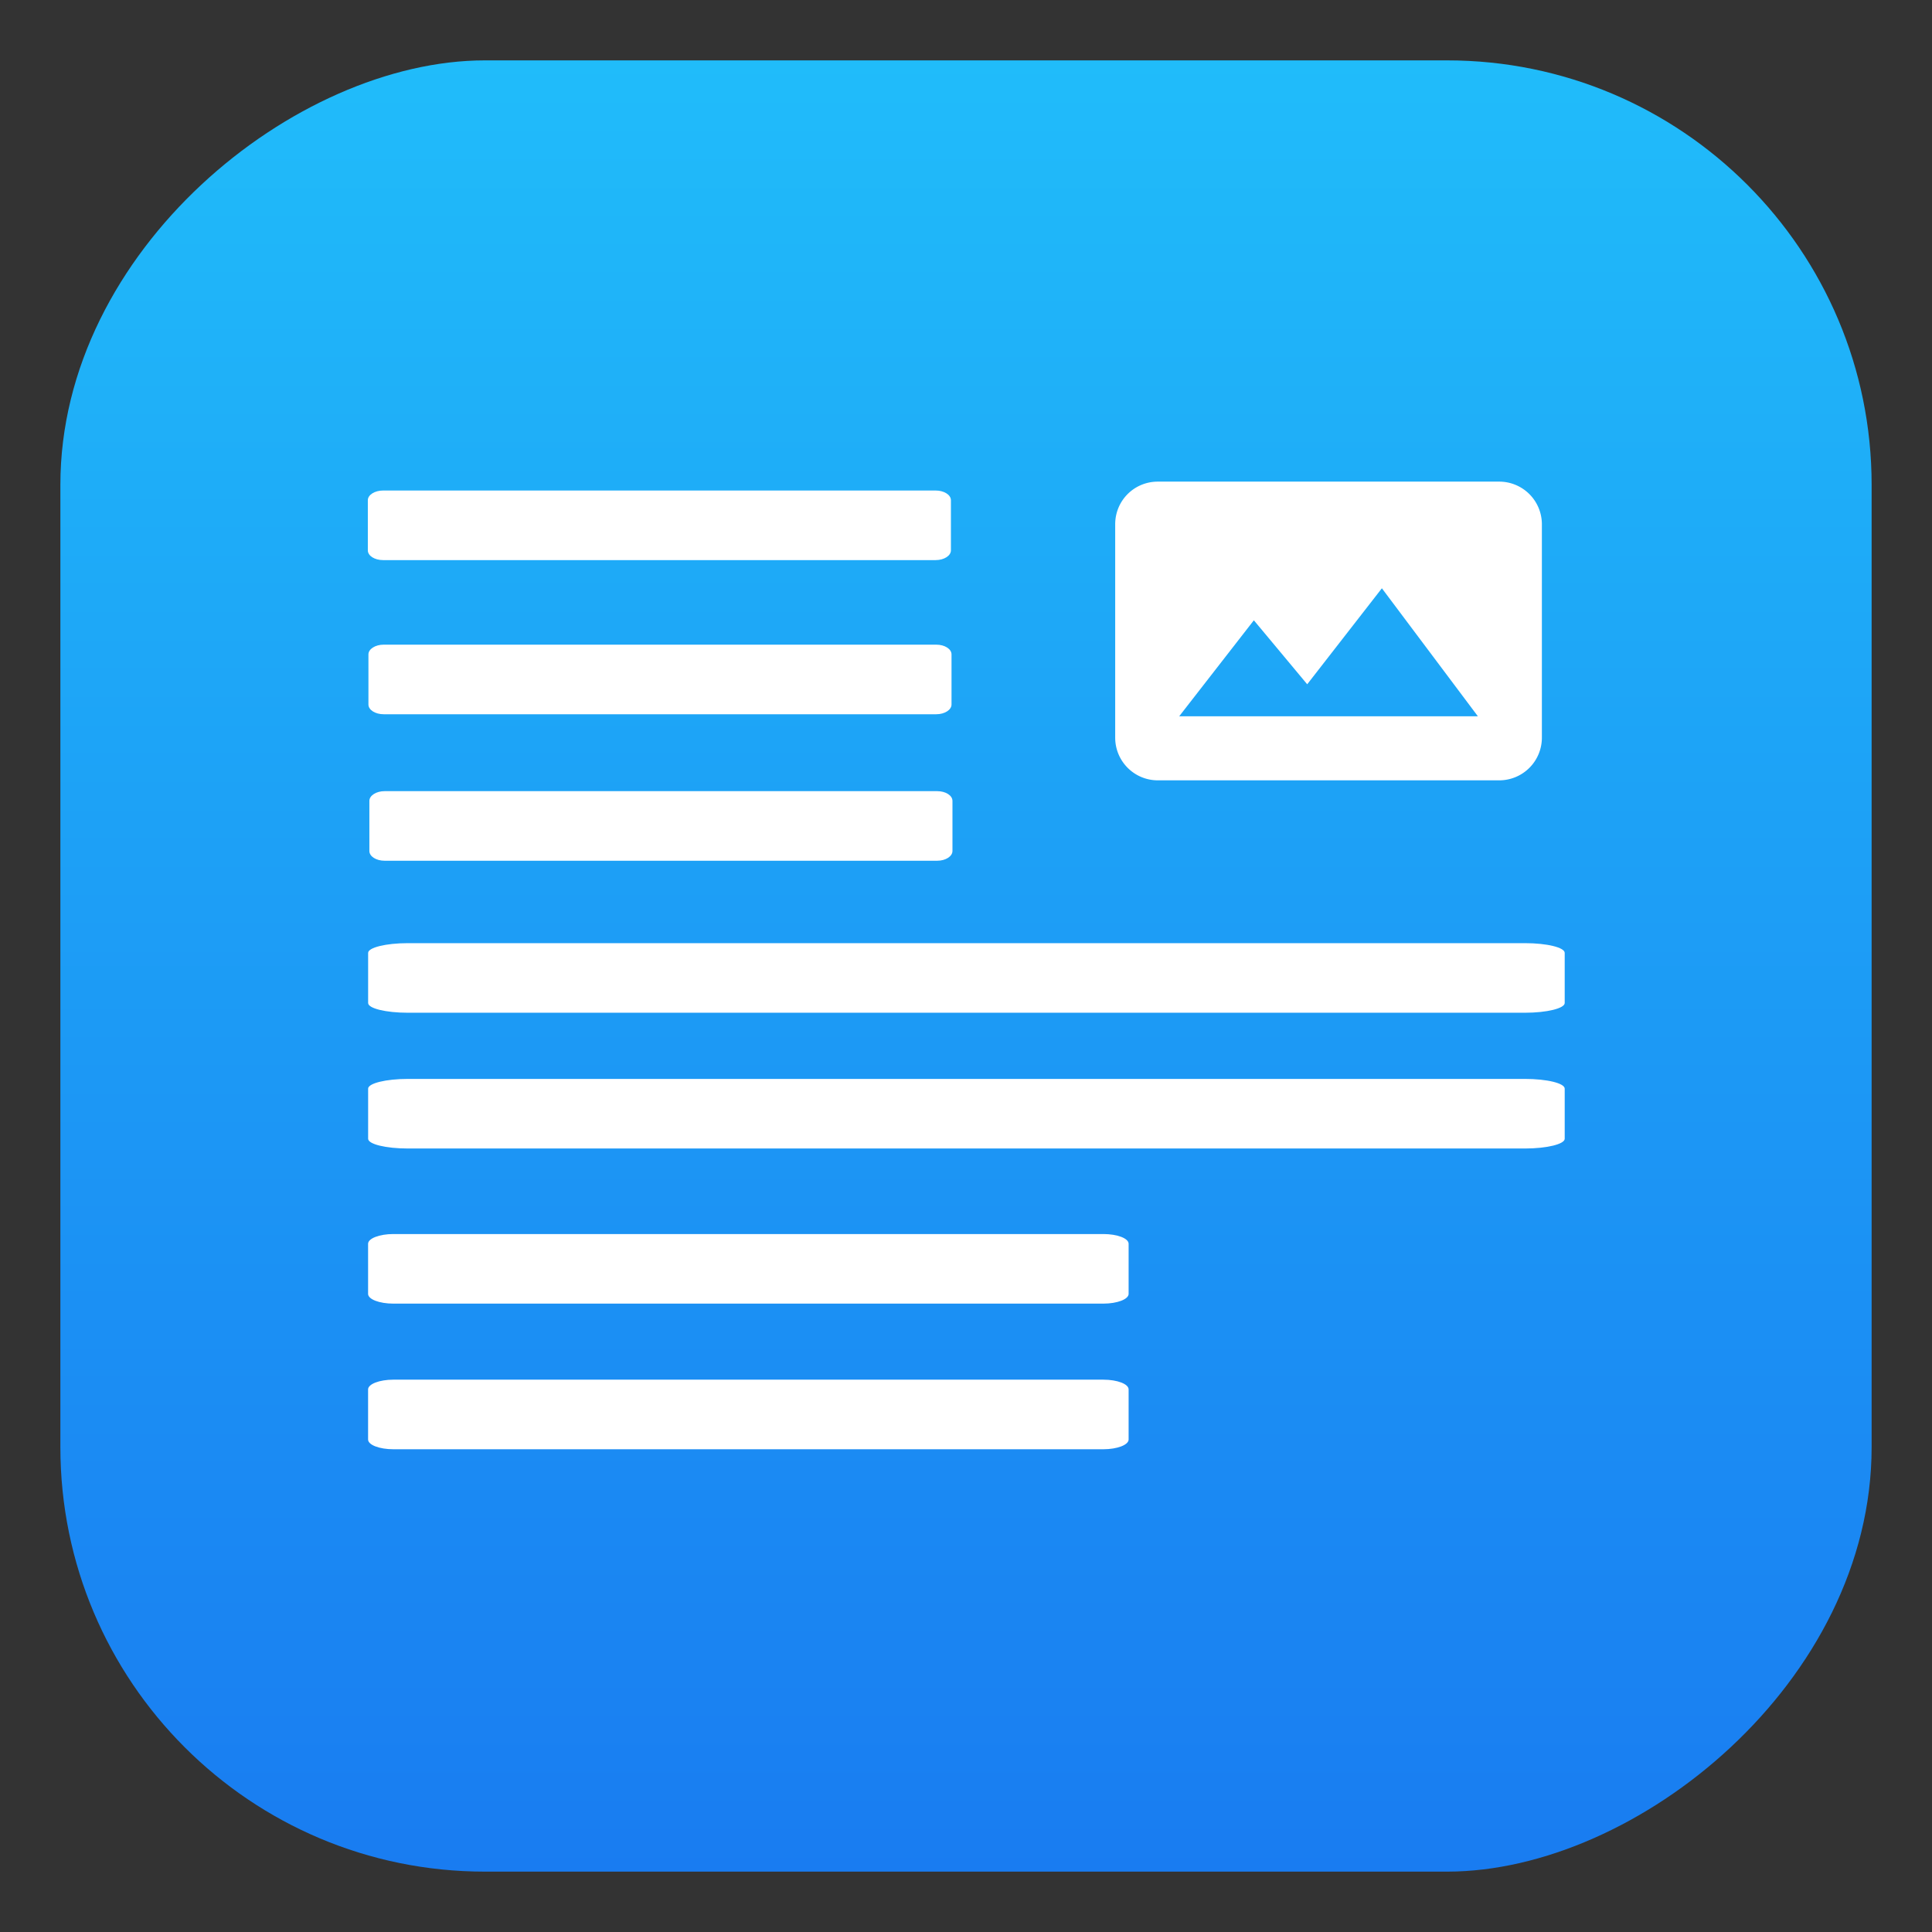 <?xml version="1.0" encoding="UTF-8" standalone="no"?>
<!-- Created with Inkscape (http://www.inkscape.org/) -->

<svg
   xmlns:dc="http://purl.org/dc/elements/1.1/"
   xmlns:cc="http://creativecommons.org/ns#"
   xmlns:rdf="http://www.w3.org/1999/02/22-rdf-syntax-ns#"
   xmlns:svg="http://www.w3.org/2000/svg"
   xmlns="http://www.w3.org/2000/svg"
   xmlns:xlink="http://www.w3.org/1999/xlink"
   xmlns:sodipodi="http://sodipodi.sourceforge.net/DTD/sodipodi-0.dtd"
   xmlns:inkscape="http://www.inkscape.org/namespaces/inkscape"
   width="48"
   height="48"
   id="svg3347"
   sodipodi:version="0.32"
   inkscape:version="0.91 r13725"
   sodipodi:docname="libreoffice-writer.svg"
   inkscape:output_extension="org.inkscape.output.svg.inkscape"
   version="1.1">
  <rect width="100%" height="100%" fill="#333333" stroke="none"/>
  <defs
     id="defs3349">
    <linearGradient
       id="linearGradient3935">
      <stop
         id="stop3937"
         offset="0"
         style="stop-color:#20bcfa;stop-opacity:1" />
      <stop
         id="stop3939"
         offset="1"
         style="stop-color:#197cf1;stop-opacity:1" />
    </linearGradient>
    <linearGradient
       id="linearGradient4569">
      <stop
         id="stop4571"
         offset="0"
         style="stop-color:#ffffff;stop-opacity:1;" />
      <stop
         id="stop4573"
         offset="1"
         style="stop-color:#ffffff;stop-opacity:0.755;" />
    </linearGradient>
    <linearGradient
       id="linearGradient3816">
      <stop
         id="stop3818"
         offset="0"
         style="stop-color:#e5f5d9;stop-opacity:1;" />
      <stop
         id="stop3820"
         offset="1"
         style="stop-color:#ffffff;stop-opacity:1;" />
    </linearGradient>
    <linearGradient
       id="linearGradient3816-3">
      <stop
         style="stop-color:#e5f5d9;stop-opacity:1;"
         offset="0"
         id="stop3818-8" />
      <stop
         style="stop-color:#ffffff;stop-opacity:1;"
         offset="1"
         id="stop3820-2" />
    </linearGradient>
    <linearGradient
       id="linearGradient4508">
      <stop
         style="stop-color:#e5f5d9;stop-opacity:1;"
         offset="0"
         id="stop4510" />
      <stop
         style="stop-color:#ffffff;stop-opacity:1;"
         offset="1"
         id="stop4512" />
    </linearGradient>
    <linearGradient
       id="linearGradient6691">
      <stop
         id="stop6693"
         offset="0"
         style="stop-color:#68a0ed;stop-opacity:1;" />
      <stop
         id="stop6695"
         offset="1"
         style="stop-color:#2572cd;stop-opacity:0;" />
    </linearGradient>
    <linearGradient
       id="linearGradient6679">
      <stop
         id="stop6681"
         offset="0"
         style="stop-color:#000000;stop-opacity:1;" />
      <stop
         style="stop-color:#002251;stop-opacity:1;"
         offset="0.5"
         id="stop6703" />
      <stop
         id="stop6683"
         offset="1"
         style="stop-color:#0060e7;stop-opacity:1;" />
    </linearGradient>
    <linearGradient
       id="linearGradient6560">
      <stop
         style="stop-color:#171818;stop-opacity:1;"
         offset="0"
         id="stop6562" />
      <stop
         id="stop6566"
         offset="0.5"
         style="stop-color:#1d1d1d;stop-opacity:1;" />
      <stop
         style="stop-color:#181818;stop-opacity:1;"
         offset="1"
         id="stop6568" />
    </linearGradient>
    <linearGradient
       id="linearGradient4007-5">
      <stop
         style="stop-color:#313232;stop-opacity:1;"
         offset="0"
         id="stop4009-2" />
      <stop
         style="stop-color:#29292b;stop-opacity:1;"
         offset="1"
         id="stop4011-7" />
    </linearGradient>
    <linearGradient
       id="linearGradient5260">
      <stop
         style="stop-color:#313232;stop-opacity:1;"
         offset="0"
         id="stop5262" />
      <stop
         style="stop-color:#29292b;stop-opacity:1;"
         offset="1"
         id="stop5264" />
    </linearGradient>
    <linearGradient
       id="linearGradient5269">
      <stop
         style="stop-color:#313232;stop-opacity:1;"
         offset="0"
         id="stop5271" />
      <stop
         style="stop-color:#29292b;stop-opacity:1;"
         offset="1"
         id="stop5273" />
    </linearGradient>
    <linearGradient
       id="linearGradient4601">
      <stop
         id="stop4603"
         offset="0"
         style="stop-color:#171818;stop-opacity:1;" />
      <stop
         style="stop-color:#232424;stop-opacity:1;"
         offset="0.25"
         id="stop6558" />
      <stop
         style="stop-color:#303030;stop-opacity:1;"
         offset="0.5"
         id="stop4607" />
      <stop
         id="stop4605"
         offset="1"
         style="stop-color:#181818;stop-opacity:1;" />
    </linearGradient>
    <linearGradient
       id="linearGradient6228">
      <stop
         id="stop6230"
         offset="0"
         style="stop-color:#8a8a8a;stop-opacity:1;" />
      <stop
         style="stop-color:#e5e5e5;stop-opacity:1;"
         offset="0.5"
         id="stop6236" />
      <stop
         id="stop6232"
         offset="1"
         style="stop-color:#696969;stop-opacity:1;" />
    </linearGradient>
    <linearGradient
       id="linearGradient4015">
      <stop
         id="stop4017"
         offset="0"
         style="stop-color:#2e2e2e;stop-opacity:1;" />
      <stop
         id="stop4019"
         offset="1"
         style="stop-color:#111111;stop-opacity:1;" />
    </linearGradient>
    <linearGradient
       id="linearGradient5291">
      <stop
         id="stop5293"
         offset="0"
         style="stop-color:#8a8a8a;stop-opacity:1;" />
      <stop
         style="stop-color:#e5e5e5;stop-opacity:1;"
         offset="0.5"
         id="stop5295" />
      <stop
         id="stop5297"
         offset="1"
         style="stop-color:#696969;stop-opacity:1;" />
    </linearGradient>
    <linearGradient
       id="linearGradient5300">
      <stop
         id="stop5302"
         offset="0"
         style="stop-color:#8a8a8a;stop-opacity:1;" />
      <stop
         style="stop-color:#e5e5e5;stop-opacity:1;"
         offset="0.5"
         id="stop5304" />
      <stop
         id="stop5306"
         offset="1"
         style="stop-color:#696969;stop-opacity:1;" />
    </linearGradient>
    <linearGradient
       id="linearGradient5309">
      <stop
         id="stop5311"
         offset="0"
         style="stop-color:#8a8a8a;stop-opacity:1;" />
      <stop
         style="stop-color:#e5e5e5;stop-opacity:1;"
         offset="0.5"
         id="stop5313" />
      <stop
         id="stop5315"
         offset="1"
         style="stop-color:#696969;stop-opacity:1;" />
    </linearGradient>
    <linearGradient
       id="linearGradient5318">
      <stop
         id="stop5320"
         offset="0"
         style="stop-color:#8a8a8a;stop-opacity:1;" />
      <stop
         style="stop-color:#e5e5e5;stop-opacity:1;"
         offset="0.5"
         id="stop5322" />
      <stop
         id="stop5324"
         offset="1"
         style="stop-color:#696969;stop-opacity:1;" />
    </linearGradient>
    <linearGradient
       gradientTransform="matrix(1.759,0,0,1.759,-19.974,-1772.109)"
       id="d"
       gradientUnits="userSpaceOnUse"
       x1="15.231"
       x2="25.823"
       xlink:href="#a"
       y1="1032.542"
       y2="1019.681" />
    <linearGradient
       id="a">
      <stop
         offset="0"
         stop-color="#f6fbff"
         id="stop5" />
      <stop
         offset="1"
         stop-color="#eaeff2"
         id="stop7" />
    </linearGradient>
    <linearGradient
       id="d-3"
       gradientTransform="matrix(0.14,0,0,0.114,-46.962,-24.511)"
       gradientUnits="userSpaceOnUse"
       x1="95.896"
       x2="95.694"
       xlink:href="#a"
       y1="528.659"
       y2="602.028" />
    <linearGradient
       gradientTransform="matrix(1.642,0,0,1.642,-58.553,-1625.872)"
       id="d-5"
       gradientUnits="userSpaceOnUse"
       x1="20.92"
       x2="20.861"
       xlink:href="#a"
       y1="1031.625"
       y2="1016.874" />
    <linearGradient
       id="f"
       gradientTransform="matrix(0.478,0,0,0.305,18.103,710.288)"
       gradientUnits="userSpaceOnUse"
       x1="20.734"
       x2="20.837"
       xlink:href="#a"
       y1="1032.52"
       y2="1017.532" />
    <linearGradient
       id="linearGradient4201"
       gradientTransform="matrix(0.478,0,0,0.305,18.103,710.288)"
       gradientUnits="userSpaceOnUse"
       x1="20.734"
       x2="20.837"
       xlink:href="#a"
       y1="1032.52"
       y2="1017.532" />
    <linearGradient
       id="linearGradient4209"
       gradientTransform="matrix(0.478,0,0,0.305,18.103,710.288)"
       gradientUnits="userSpaceOnUse"
       x1="20.734"
       x2="20.837"
       xlink:href="#a"
       y1="1032.52"
       y2="1017.532" />
    <linearGradient
       id="h"
       gradientTransform="matrix(0.337,0,0,1.763,-32.314,-1750.651)"
       gradientUnits="userSpaceOnUse"
       x1="20.734"
       x2="20.837"
       xlink:href="#a"
       y1="1032.52"
       y2="1017.532" />
    <linearGradient
       gradientTransform="matrix(1.642,0,0,1.642,-58.553,-1625.872)"
       id="g"
       gradientUnits="userSpaceOnUse"
       x1="13.652"
       x2="13.748"
       xlink:href="#a"
       y1="1031.994"
       y2="1018.065" />
    <linearGradient
       gradientTransform="matrix(1.642,0,0,1.642,-58.553,-1625.872)"
       id="e"
       gradientUnits="userSpaceOnUse"
       x1="28.116"
       x2="28.196"
       xlink:href="#a"
       y1="1030.647"
       y2="1018.913" />
    <linearGradient
       gradientTransform="matrix(0.527,0,0,0.527,-197.147,-245.012)"
       id="d-6"
       gradientUnits="userSpaceOnUse"
       x1="362.089"
       x2="383.689"
       xlink:href="#a"
       y1="531.67"
       y2="531.67" />
    <linearGradient
       gradientTransform="matrix(1.419,0,0,1.419,31.183,-1432.834)"
       id="b"
       gradientUnits="userSpaceOnUse"
       x1="-8.074"
       x2="-8.074"
       xlink:href="#a"
       y1="1040.759"
       y2="1026.786" />
    <linearGradient
       inkscape:collect="always"
       xlink:href="#linearGradient3935"
       id="linearGradient4225"
       x1="11.073"
       y1="-18.204"
       x2="51.073"
       y2="-18.204"
       gradientUnits="userSpaceOnUse"
       gradientTransform="matrix(1.125,0,0,1.125,-3.884,2.276)" />
  </defs>
  <sodipodi:namedview
     id="base"
     pagecolor="#ffffff"
     bordercolor="#666666"
     borderopacity="1.0"
     inkscape:pageopacity="0.0"
     inkscape:pageshadow="2"
     inkscape:zoom="7.4069436"
     inkscape:cx="0.0089896189"
     inkscape:cy="27.423341"
     inkscape:current-layer="g3443"
     showgrid="true"
     inkscape:document-units="px"
     inkscape:grid-bbox="true"
     inkscape:window-width="1366"
     inkscape:window-height="700"
     inkscape:window-x="0"
     inkscape:window-y="0"
     inkscape:window-maximized="1"
     showguides="true"
     inkscape:guide-bbox="true"
     inkscape:showpageshadow="false">
    <inkscape:grid
       type="xygrid"
       id="grid3778"
       empspacing="5"
       visible="true"
       enabled="false"
       snapvisiblegridlinesonly="true" />
  </sodipodi:namedview>
  <g
     id="layer1"
     inkscape:label="Layer 1"
     inkscape:groupmode="layer"
     transform="translate(0,-16)">
    <g
       id="g3443"
       inkscape:label="Layer 1"
       transform="translate(5.796,8.927)">
      <g
         id="g5541"
         transform="matrix(2.946,0,0,2.946,-23.964,-75.736)" />
      <rect
         ry="10.547"
         y="-40.704"
         x="8.573"
         height="45"
         width="45"
         id="rect2383"
         style="fill:url(#linearGradient4225);fill-opacity:1;stroke:none"
         transform="matrix(0,1,-1,0,0,0)" />
      <g
         id="g4505"
         transform="matrix(1.062,0,0,1.062,37.126,-15.098)">
        <path
           style="fill:#ffffff"
           id="path30"
           d="m -31.454,32.352 12.927,0 c 0.198,0 0.357,0.101 0.357,0.228 l 0,1.172 c 0,0.125 -0.159,0.228 -0.357,0.228 l -12.927,0 c -0.198,0 -0.357,-0.101 -0.357,-0.228 l 0,-1.172 c 0,-0.125 0.159,-0.228 0.357,-0.228 z"
           inkscape:connector-curvature="0" />
        <path
           style="fill:#ffffff"
           id="path32"
           d="m -31.44,35.958 12.927,0 c 0.198,0 0.357,0.101 0.357,0.228 l 0,1.172 c 0,0.125 -0.159,0.228 -0.357,0.228 l -12.927,0 c -0.198,0 -0.357,-0.101 -0.357,-0.228 l 0,-1.172 c 0,-0.125 0.159,-0.228 0.357,-0.228 z"
           inkscape:connector-curvature="0" />
        <path
           style="fill:#ffffff"
           id="path34"
           d="m -31.418,39.385 12.927,0 c 0.198,0 0.357,0.101 0.357,0.228 l 0,1.172 c 0,0.125 -0.159,0.228 -0.357,0.228 l -12.927,0 c -0.198,0 -0.357,-0.101 -0.357,-0.228 l 0,-1.172 c 0,-0.125 0.159,-0.228 0.357,-0.228 z"
           inkscape:connector-curvature="0" />
        <path
           style="fill:#ffffff"
           id="path36"
           d="m -5.343,32.144 a 0.998,0.998 0 0 1 0.998,0.998 l 0,4.991 a 0.998,0.998 0 0 1 -0.998,0.999 l -7.986,0 c -0.554,0 -0.998,-0.449 -0.998,-0.999 l 0,-4.991 c 0,-0.554 0.444,-0.998 0.998,-0.998 z m -7.487,5.49 6.988,0 -2.246,-2.995 -1.747,2.246 -1.248,-1.497 z"
           inkscape:connector-curvature="0" />
        <path
           style="fill:#ffffff"
           id="path38"
           d="m -31.213,49.746 16.608,0 c 0.328,0 0.592,0.101 0.592,0.228 l 0,1.172 c 0,0.125 -0.264,0.228 -0.592,0.228 l -16.608,0 c -0.328,0 -0.592,-0.101 -0.592,-0.228 l 0,-1.172 c 0,-0.125 0.264,-0.228 0.592,-0.228 z"
           inkscape:connector-curvature="0" />
        <path
           style="fill:#ffffff"
           id="path40"
           d="m -30.873,46.117 26.131,0 c 0.516,0 0.931,0.101 0.931,0.228 l 0,1.172 c 0,0.125 -0.415,0.228 -0.931,0.228 l -26.131,0 c -0.516,0 -0.931,-0.101 -0.931,-0.228 l 0,-1.172 c 0,-0.125 0.415,-0.228 0.931,-0.228 z"
           inkscape:connector-curvature="0" />
        <path
           style="fill:#ffffff"
           id="path42"
           d="m -30.873,42.941 26.131,0 c 0.516,0 0.931,0.101 0.931,0.228 l 0,1.172 c 0,0.125 -0.415,0.228 -0.931,0.228 l -26.131,0 c -0.516,0 -0.931,-0.101 -0.931,-0.228 l 0,-1.172 c 0,-0.125 0.415,-0.228 0.931,-0.228 z"
           inkscape:connector-curvature="0" />
        <path
           style="fill:#ffffff"
           id="path44"
           d="m -31.213,53.153 16.608,0 c 0.328,0 0.592,0.101 0.592,0.228 l 0,1.172 c 0,0.125 -0.264,0.228 -0.592,0.228 l -16.608,0 c -0.328,0 -0.592,-0.101 -0.592,-0.228 l 0,-1.172 c 0,-0.125 0.264,-0.228 0.592,-0.228 z"
           inkscape:connector-curvature="0" />
      </g>
    </g>
  </g>
</svg>
